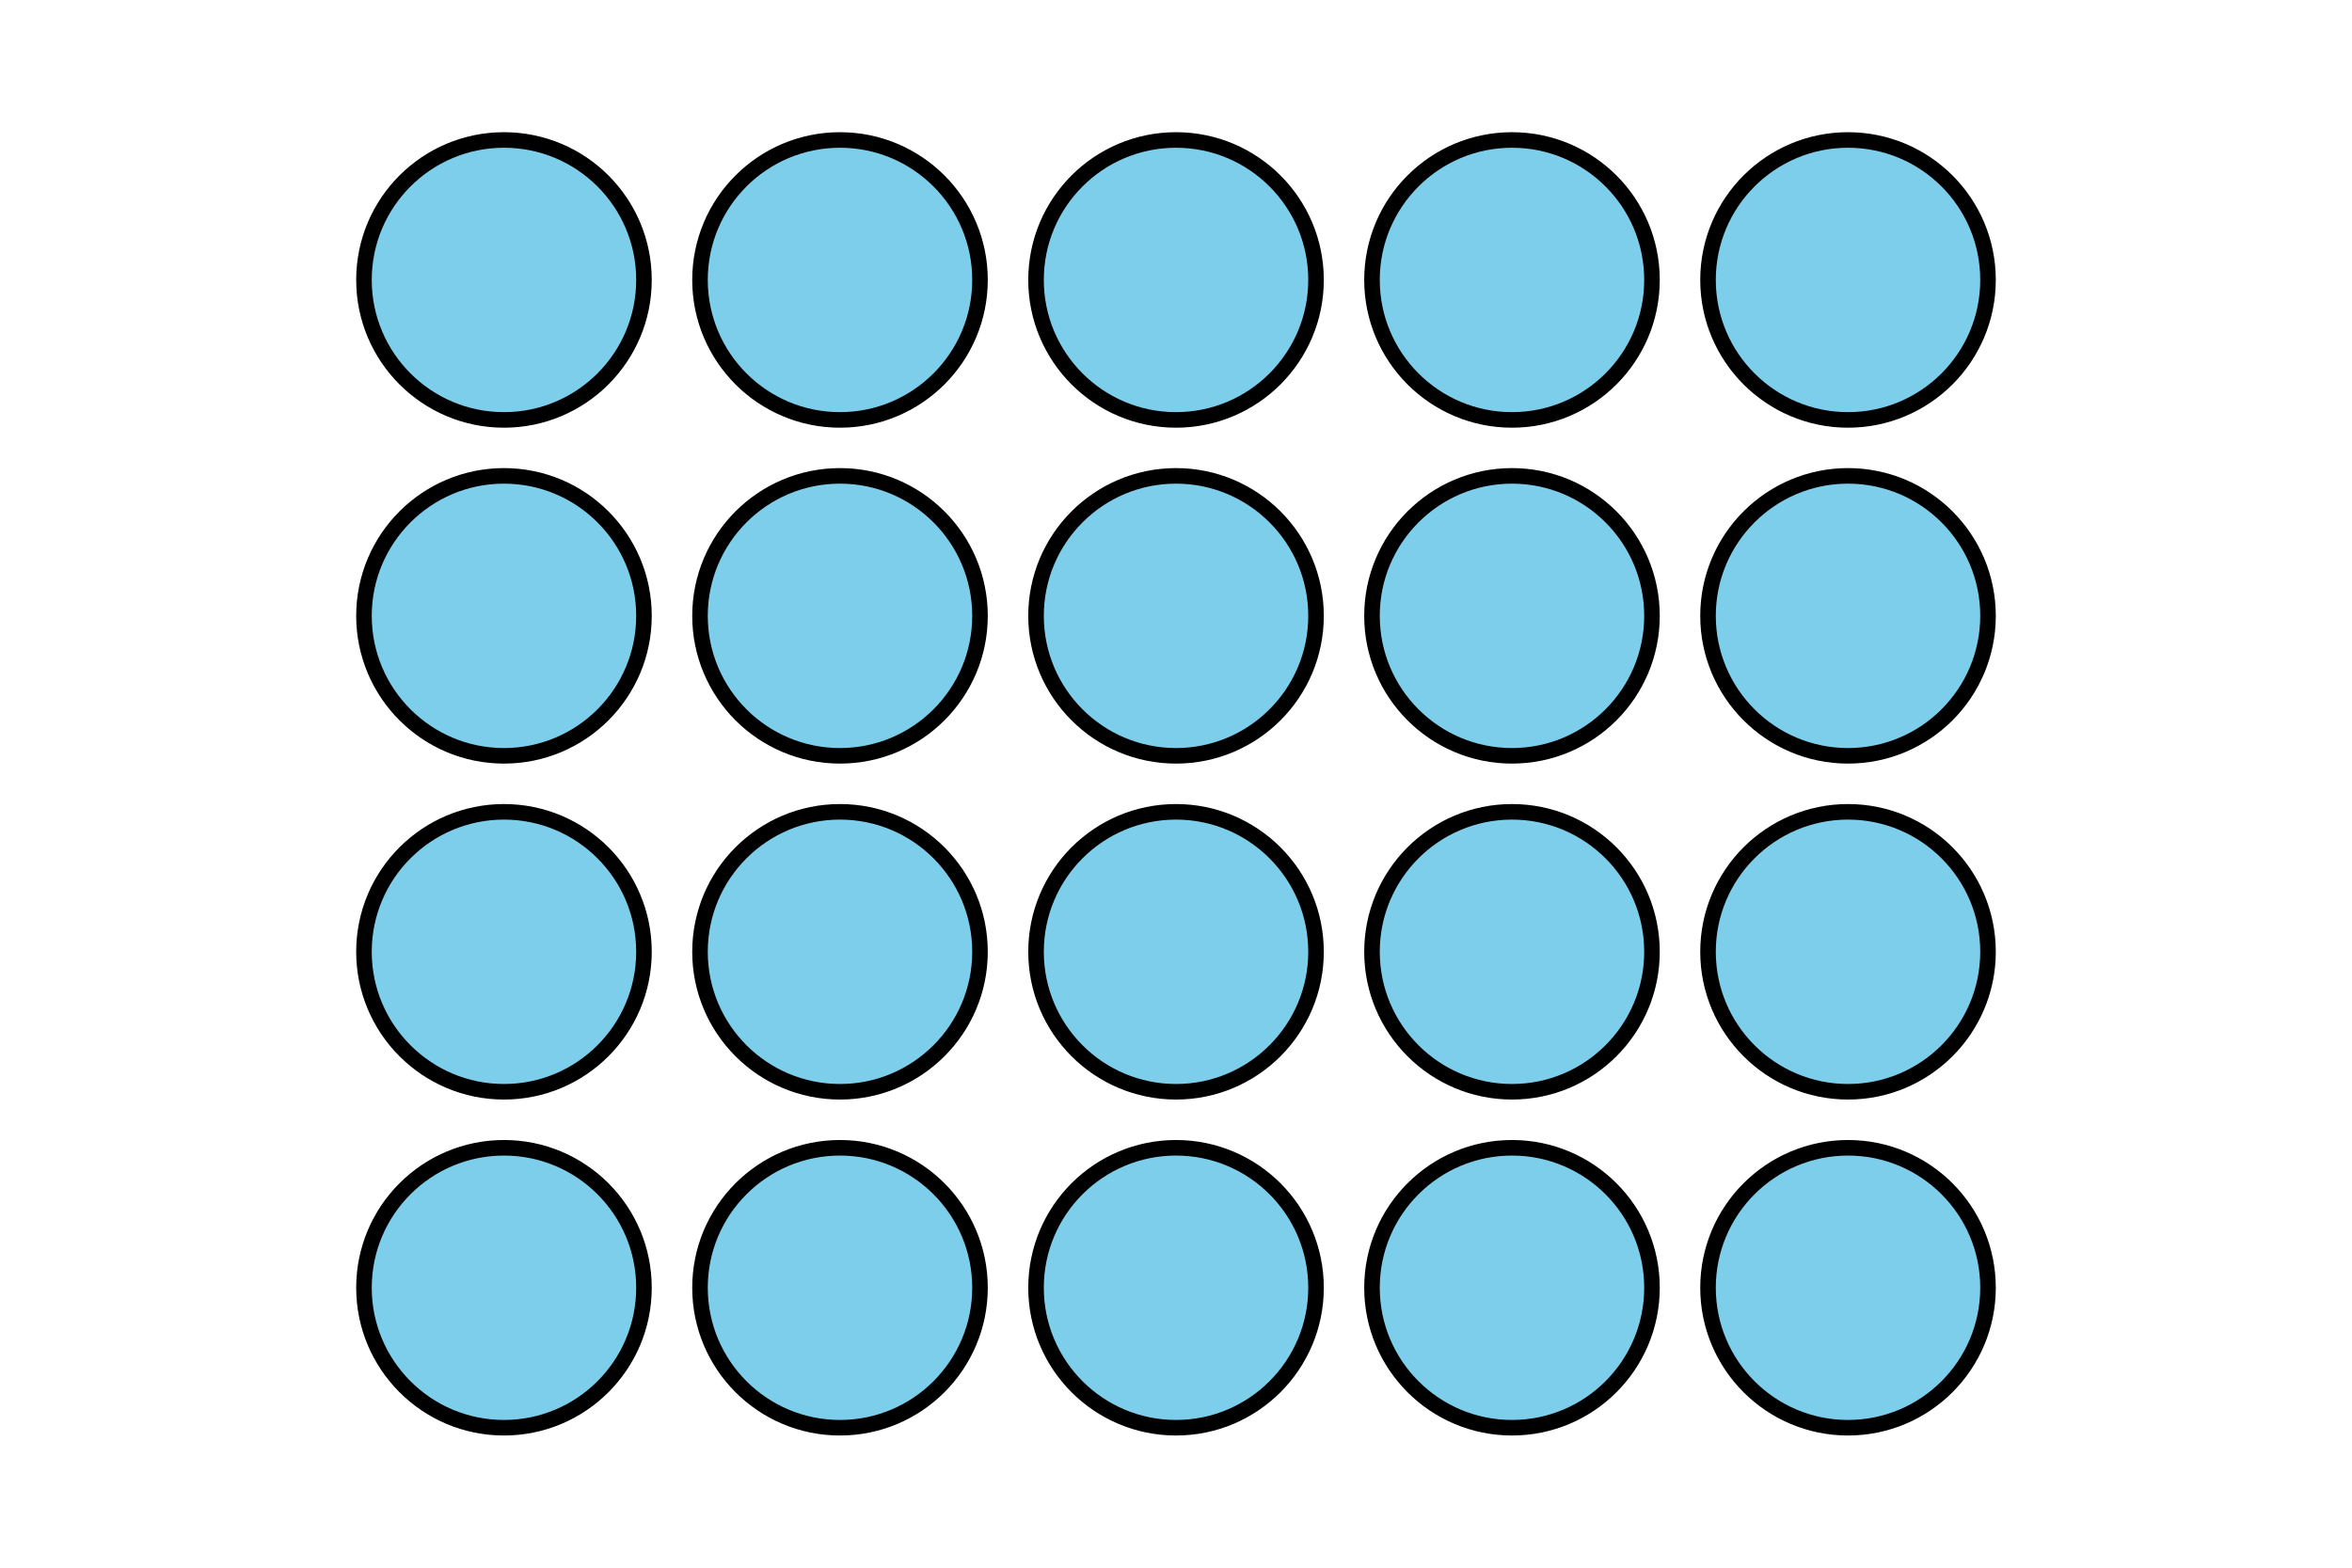 <?xml version='1.0' encoding='UTF-8'?>
<!-- This file was generated by dvisvgm 2.1.3 -->
<svg height='100.8pt' version='1.1' viewBox='-72 -72 151.2 100.8' width='151.2pt' xmlns='http://www.w3.org/2000/svg' xmlns:xlink='http://www.w3.org/1999/xlink'>
<defs>
<clipPath id='clip1'>
<path d='M-72 28.801V-72H79.203V28.801ZM79.203 -72'/>
</clipPath>
</defs>
<g id='page1'>
<path clip-path='url(#clip1)' d='M-30.602 10.801C-30.602 5.828 -34.629 1.801 -39.602 1.801C-44.57 1.801 -48.602 5.828 -48.602 10.801C-48.602 15.77 -44.57 19.801 -39.602 19.801C-34.629 19.801 -30.602 15.77 -30.602 10.801Z' fill='#7dceeb'/>
<path clip-path='url(#clip1)' d='M-30.602 10.801C-30.602 5.828 -34.629 1.801 -39.602 1.801C-44.57 1.801 -48.602 5.828 -48.602 10.801C-48.602 15.77 -44.57 19.801 -39.602 19.801C-34.629 19.801 -30.602 15.77 -30.602 10.801Z' fill='none' stroke='#000000' stroke-linejoin='bevel' stroke-miterlimit='10.037' stroke-width='1'/>
<path clip-path='url(#clip1)' d='M-9 10.801C-9 5.828 -13.031 1.801 -18 1.801C-22.973 1.801 -27 5.828 -27 10.801C-27 15.77 -22.973 19.801 -18 19.801C-13.031 19.801 -9 15.77 -9 10.801Z' fill='#7dceeb'/>
<path clip-path='url(#clip1)' d='M-9 10.801C-9 5.828 -13.031 1.801 -18 1.801C-22.973 1.801 -27 5.828 -27 10.801C-27 15.77 -22.973 19.801 -18 19.801C-13.031 19.801 -9 15.77 -9 10.801Z' fill='none' stroke='#000000' stroke-linejoin='bevel' stroke-miterlimit='10.037' stroke-width='1'/>
<path clip-path='url(#clip1)' d='M12.602 10.801C12.602 5.828 8.57 1.801 3.602 1.801C-1.371 1.801 -5.398 5.828 -5.398 10.801C-5.398 15.77 -1.371 19.801 3.602 19.801C8.57 19.801 12.602 15.77 12.602 10.801Z' fill='#7dceeb'/>
<path clip-path='url(#clip1)' d='M12.602 10.801C12.602 5.828 8.57 1.801 3.602 1.801C-1.371 1.801 -5.398 5.828 -5.398 10.801C-5.398 15.77 -1.371 19.801 3.602 19.801C8.57 19.801 12.602 15.77 12.602 10.801Z' fill='none' stroke='#000000' stroke-linejoin='bevel' stroke-miterlimit='10.037' stroke-width='1'/>
<path clip-path='url(#clip1)' d='M34.199 10.801C34.199 5.828 30.172 1.801 25.199 1.801C20.23 1.801 16.199 5.828 16.199 10.801C16.199 15.77 20.23 19.801 25.199 19.801C30.172 19.801 34.199 15.77 34.199 10.801Z' fill='#7dceeb'/>
<path clip-path='url(#clip1)' d='M34.199 10.801C34.199 5.828 30.172 1.801 25.199 1.801C20.23 1.801 16.199 5.828 16.199 10.801C16.199 15.77 20.23 19.801 25.199 19.801C30.172 19.801 34.199 15.77 34.199 10.801Z' fill='none' stroke='#000000' stroke-linejoin='bevel' stroke-miterlimit='10.037' stroke-width='1'/>
<path clip-path='url(#clip1)' d='M55.801 10.801C55.801 5.828 51.773 1.801 46.801 1.801C41.832 1.801 37.801 5.828 37.801 10.801C37.801 15.77 41.832 19.801 46.801 19.801C51.773 19.801 55.801 15.77 55.801 10.801Z' fill='#7dceeb'/>
<path clip-path='url(#clip1)' d='M55.801 10.801C55.801 5.828 51.773 1.801 46.801 1.801C41.832 1.801 37.801 5.828 37.801 10.801C37.801 15.77 41.832 19.801 46.801 19.801C51.773 19.801 55.801 15.77 55.801 10.801Z' fill='none' stroke='#000000' stroke-linejoin='bevel' stroke-miterlimit='10.037' stroke-width='1'/>
<path clip-path='url(#clip1)' d='M-30.602 -10.801C-30.602 -15.773 -34.629 -19.801 -39.602 -19.801C-44.57 -19.801 -48.602 -15.773 -48.602 -10.801C-48.602 -5.832 -44.57 -1.801 -39.602 -1.801C-34.629 -1.801 -30.602 -5.832 -30.602 -10.801Z' fill='#7dceeb'/>
<path clip-path='url(#clip1)' d='M-30.602 -10.801C-30.602 -15.773 -34.629 -19.801 -39.602 -19.801C-44.57 -19.801 -48.602 -15.773 -48.602 -10.801C-48.602 -5.832 -44.57 -1.801 -39.602 -1.801C-34.629 -1.801 -30.602 -5.832 -30.602 -10.801Z' fill='none' stroke='#000000' stroke-linejoin='bevel' stroke-miterlimit='10.037' stroke-width='1'/>
<path clip-path='url(#clip1)' d='M-9 -10.801C-9 -15.773 -13.031 -19.801 -18 -19.801C-22.973 -19.801 -27 -15.773 -27 -10.801C-27 -5.832 -22.973 -1.801 -18 -1.801C-13.031 -1.801 -9 -5.832 -9 -10.801Z' fill='#7dceeb'/>
<path clip-path='url(#clip1)' d='M-9 -10.801C-9 -15.773 -13.031 -19.801 -18 -19.801C-22.973 -19.801 -27 -15.773 -27 -10.801C-27 -5.832 -22.973 -1.801 -18 -1.801C-13.031 -1.801 -9 -5.832 -9 -10.801Z' fill='none' stroke='#000000' stroke-linejoin='bevel' stroke-miterlimit='10.037' stroke-width='1'/>
<path clip-path='url(#clip1)' d='M12.602 -10.801C12.602 -15.773 8.57 -19.801 3.602 -19.801C-1.371 -19.801 -5.398 -15.773 -5.398 -10.801C-5.398 -5.832 -1.371 -1.801 3.602 -1.801C8.57 -1.801 12.602 -5.832 12.602 -10.801Z' fill='#7dceeb'/>
<path clip-path='url(#clip1)' d='M12.602 -10.801C12.602 -15.773 8.57 -19.801 3.602 -19.801C-1.371 -19.801 -5.398 -15.773 -5.398 -10.801C-5.398 -5.832 -1.371 -1.801 3.602 -1.801C8.57 -1.801 12.602 -5.832 12.602 -10.801Z' fill='none' stroke='#000000' stroke-linejoin='bevel' stroke-miterlimit='10.037' stroke-width='1'/>
<path clip-path='url(#clip1)' d='M34.199 -10.801C34.199 -15.773 30.172 -19.801 25.199 -19.801C20.23 -19.801 16.199 -15.773 16.199 -10.801C16.199 -5.832 20.23 -1.801 25.199 -1.801C30.172 -1.801 34.199 -5.832 34.199 -10.801Z' fill='#7dceeb'/>
<path clip-path='url(#clip1)' d='M34.199 -10.801C34.199 -15.773 30.172 -19.801 25.199 -19.801C20.23 -19.801 16.199 -15.773 16.199 -10.801C16.199 -5.832 20.23 -1.801 25.199 -1.801C30.172 -1.801 34.199 -5.832 34.199 -10.801Z' fill='none' stroke='#000000' stroke-linejoin='bevel' stroke-miterlimit='10.037' stroke-width='1'/>
<path clip-path='url(#clip1)' d='M55.801 -10.801C55.801 -15.773 51.773 -19.801 46.801 -19.801C41.832 -19.801 37.801 -15.773 37.801 -10.801C37.801 -5.832 41.832 -1.801 46.801 -1.801C51.773 -1.801 55.801 -5.832 55.801 -10.801Z' fill='#7dceeb'/>
<path clip-path='url(#clip1)' d='M55.801 -10.801C55.801 -15.773 51.773 -19.801 46.801 -19.801C41.832 -19.801 37.801 -15.773 37.801 -10.801C37.801 -5.832 41.832 -1.801 46.801 -1.801C51.773 -1.801 55.801 -5.832 55.801 -10.801Z' fill='none' stroke='#000000' stroke-linejoin='bevel' stroke-miterlimit='10.037' stroke-width='1'/>
<path clip-path='url(#clip1)' d='M-30.602 -32.402C-30.602 -37.371 -34.629 -41.402 -39.602 -41.402C-44.57 -41.402 -48.602 -37.371 -48.602 -32.402C-48.602 -27.43 -44.57 -23.402 -39.602 -23.402C-34.629 -23.402 -30.602 -27.43 -30.602 -32.402Z' fill='#7dceeb'/>
<path clip-path='url(#clip1)' d='M-30.602 -32.402C-30.602 -37.371 -34.629 -41.402 -39.602 -41.402C-44.57 -41.402 -48.602 -37.371 -48.602 -32.402C-48.602 -27.43 -44.57 -23.402 -39.602 -23.402C-34.629 -23.402 -30.602 -27.43 -30.602 -32.402Z' fill='none' stroke='#000000' stroke-linejoin='bevel' stroke-miterlimit='10.037' stroke-width='1'/>
<path clip-path='url(#clip1)' d='M-9 -32.402C-9 -37.371 -13.031 -41.402 -18 -41.402C-22.973 -41.402 -27 -37.371 -27 -32.402C-27 -27.43 -22.973 -23.402 -18 -23.402C-13.031 -23.402 -9 -27.43 -9 -32.402Z' fill='#7dceeb'/>
<path clip-path='url(#clip1)' d='M-9 -32.402C-9 -37.371 -13.031 -41.402 -18 -41.402C-22.973 -41.402 -27 -37.371 -27 -32.402C-27 -27.43 -22.973 -23.402 -18 -23.402C-13.031 -23.402 -9 -27.43 -9 -32.402Z' fill='none' stroke='#000000' stroke-linejoin='bevel' stroke-miterlimit='10.037' stroke-width='1'/>
<path clip-path='url(#clip1)' d='M12.602 -32.402C12.602 -37.371 8.57 -41.402 3.602 -41.402C-1.371 -41.402 -5.398 -37.371 -5.398 -32.402C-5.398 -27.43 -1.371 -23.402 3.602 -23.402C8.57 -23.402 12.602 -27.43 12.602 -32.402Z' fill='#7dceeb'/>
<path clip-path='url(#clip1)' d='M12.602 -32.402C12.602 -37.371 8.57 -41.402 3.602 -41.402C-1.371 -41.402 -5.398 -37.371 -5.398 -32.402C-5.398 -27.43 -1.371 -23.402 3.602 -23.402C8.57 -23.402 12.602 -27.43 12.602 -32.402Z' fill='none' stroke='#000000' stroke-linejoin='bevel' stroke-miterlimit='10.037' stroke-width='1'/>
<path clip-path='url(#clip1)' d='M34.199 -32.402C34.199 -37.371 30.172 -41.402 25.199 -41.402C20.23 -41.402 16.199 -37.371 16.199 -32.402C16.199 -27.43 20.23 -23.402 25.199 -23.402C30.172 -23.402 34.199 -27.43 34.199 -32.402Z' fill='#7dceeb'/>
<path clip-path='url(#clip1)' d='M34.199 -32.402C34.199 -37.371 30.172 -41.402 25.199 -41.402C20.23 -41.402 16.199 -37.371 16.199 -32.402C16.199 -27.43 20.23 -23.402 25.199 -23.402C30.172 -23.402 34.199 -27.43 34.199 -32.402Z' fill='none' stroke='#000000' stroke-linejoin='bevel' stroke-miterlimit='10.037' stroke-width='1'/>
<path clip-path='url(#clip1)' d='M55.801 -32.402C55.801 -37.371 51.773 -41.402 46.801 -41.402C41.832 -41.402 37.801 -37.371 37.801 -32.402C37.801 -27.43 41.832 -23.402 46.801 -23.402C51.773 -23.402 55.801 -27.43 55.801 -32.402Z' fill='#7dceeb'/>
<path clip-path='url(#clip1)' d='M55.801 -32.402C55.801 -37.371 51.773 -41.402 46.801 -41.402C41.832 -41.402 37.801 -37.371 37.801 -32.402C37.801 -27.43 41.832 -23.402 46.801 -23.402C51.773 -23.402 55.801 -27.43 55.801 -32.402Z' fill='none' stroke='#000000' stroke-linejoin='bevel' stroke-miterlimit='10.037' stroke-width='1'/>
<path clip-path='url(#clip1)' d='M-30.602 -54C-30.602 -58.973 -34.629 -63 -39.602 -63C-44.57 -63 -48.602 -58.973 -48.602 -54C-48.602 -49.031 -44.57 -45 -39.602 -45C-34.629 -45 -30.602 -49.031 -30.602 -54Z' fill='#7dceeb'/>
<path clip-path='url(#clip1)' d='M-30.602 -54C-30.602 -58.973 -34.629 -63 -39.602 -63C-44.57 -63 -48.602 -58.973 -48.602 -54C-48.602 -49.031 -44.57 -45 -39.602 -45C-34.629 -45 -30.602 -49.031 -30.602 -54Z' fill='none' stroke='#000000' stroke-linejoin='bevel' stroke-miterlimit='10.037' stroke-width='1'/>
<path clip-path='url(#clip1)' d='M-9 -54C-9 -58.973 -13.031 -63 -18 -63C-22.973 -63 -27 -58.973 -27 -54C-27 -49.031 -22.973 -45 -18 -45C-13.031 -45 -9 -49.031 -9 -54Z' fill='#7dceeb'/>
<path clip-path='url(#clip1)' d='M-9 -54C-9 -58.973 -13.031 -63 -18 -63C-22.973 -63 -27 -58.973 -27 -54C-27 -49.031 -22.973 -45 -18 -45C-13.031 -45 -9 -49.031 -9 -54Z' fill='none' stroke='#000000' stroke-linejoin='bevel' stroke-miterlimit='10.037' stroke-width='1'/>
<path clip-path='url(#clip1)' d='M12.602 -54C12.602 -58.973 8.57 -63 3.602 -63C-1.371 -63 -5.398 -58.973 -5.398 -54C-5.398 -49.031 -1.371 -45 3.602 -45C8.57 -45 12.602 -49.031 12.602 -54Z' fill='#7dceeb'/>
<path clip-path='url(#clip1)' d='M12.602 -54C12.602 -58.973 8.57 -63 3.602 -63C-1.371 -63 -5.398 -58.973 -5.398 -54C-5.398 -49.031 -1.371 -45 3.602 -45C8.57 -45 12.602 -49.031 12.602 -54Z' fill='none' stroke='#000000' stroke-linejoin='bevel' stroke-miterlimit='10.037' stroke-width='1'/>
<path clip-path='url(#clip1)' d='M34.199 -54C34.199 -58.973 30.172 -63 25.199 -63C20.23 -63 16.199 -58.973 16.199 -54C16.199 -49.031 20.23 -45 25.199 -45C30.172 -45 34.199 -49.031 34.199 -54Z' fill='#7dceeb'/>
<path clip-path='url(#clip1)' d='M34.199 -54C34.199 -58.973 30.172 -63 25.199 -63C20.23 -63 16.199 -58.973 16.199 -54C16.199 -49.031 20.23 -45 25.199 -45C30.172 -45 34.199 -49.031 34.199 -54Z' fill='none' stroke='#000000' stroke-linejoin='bevel' stroke-miterlimit='10.037' stroke-width='1'/>
<path clip-path='url(#clip1)' d='M55.801 -54C55.801 -58.973 51.773 -63 46.801 -63C41.832 -63 37.801 -58.973 37.801 -54C37.801 -49.031 41.832 -45 46.801 -45C51.773 -45 55.801 -49.031 55.801 -54Z' fill='#7dceeb'/>
<path clip-path='url(#clip1)' d='M55.801 -54C55.801 -58.973 51.773 -63 46.801 -63C41.832 -63 37.801 -58.973 37.801 -54C37.801 -49.031 41.832 -45 46.801 -45C51.773 -45 55.801 -49.031 55.801 -54Z' fill='none' stroke='#000000' stroke-linejoin='bevel' stroke-miterlimit='10.037' stroke-width='1'/>
</g>
</svg>